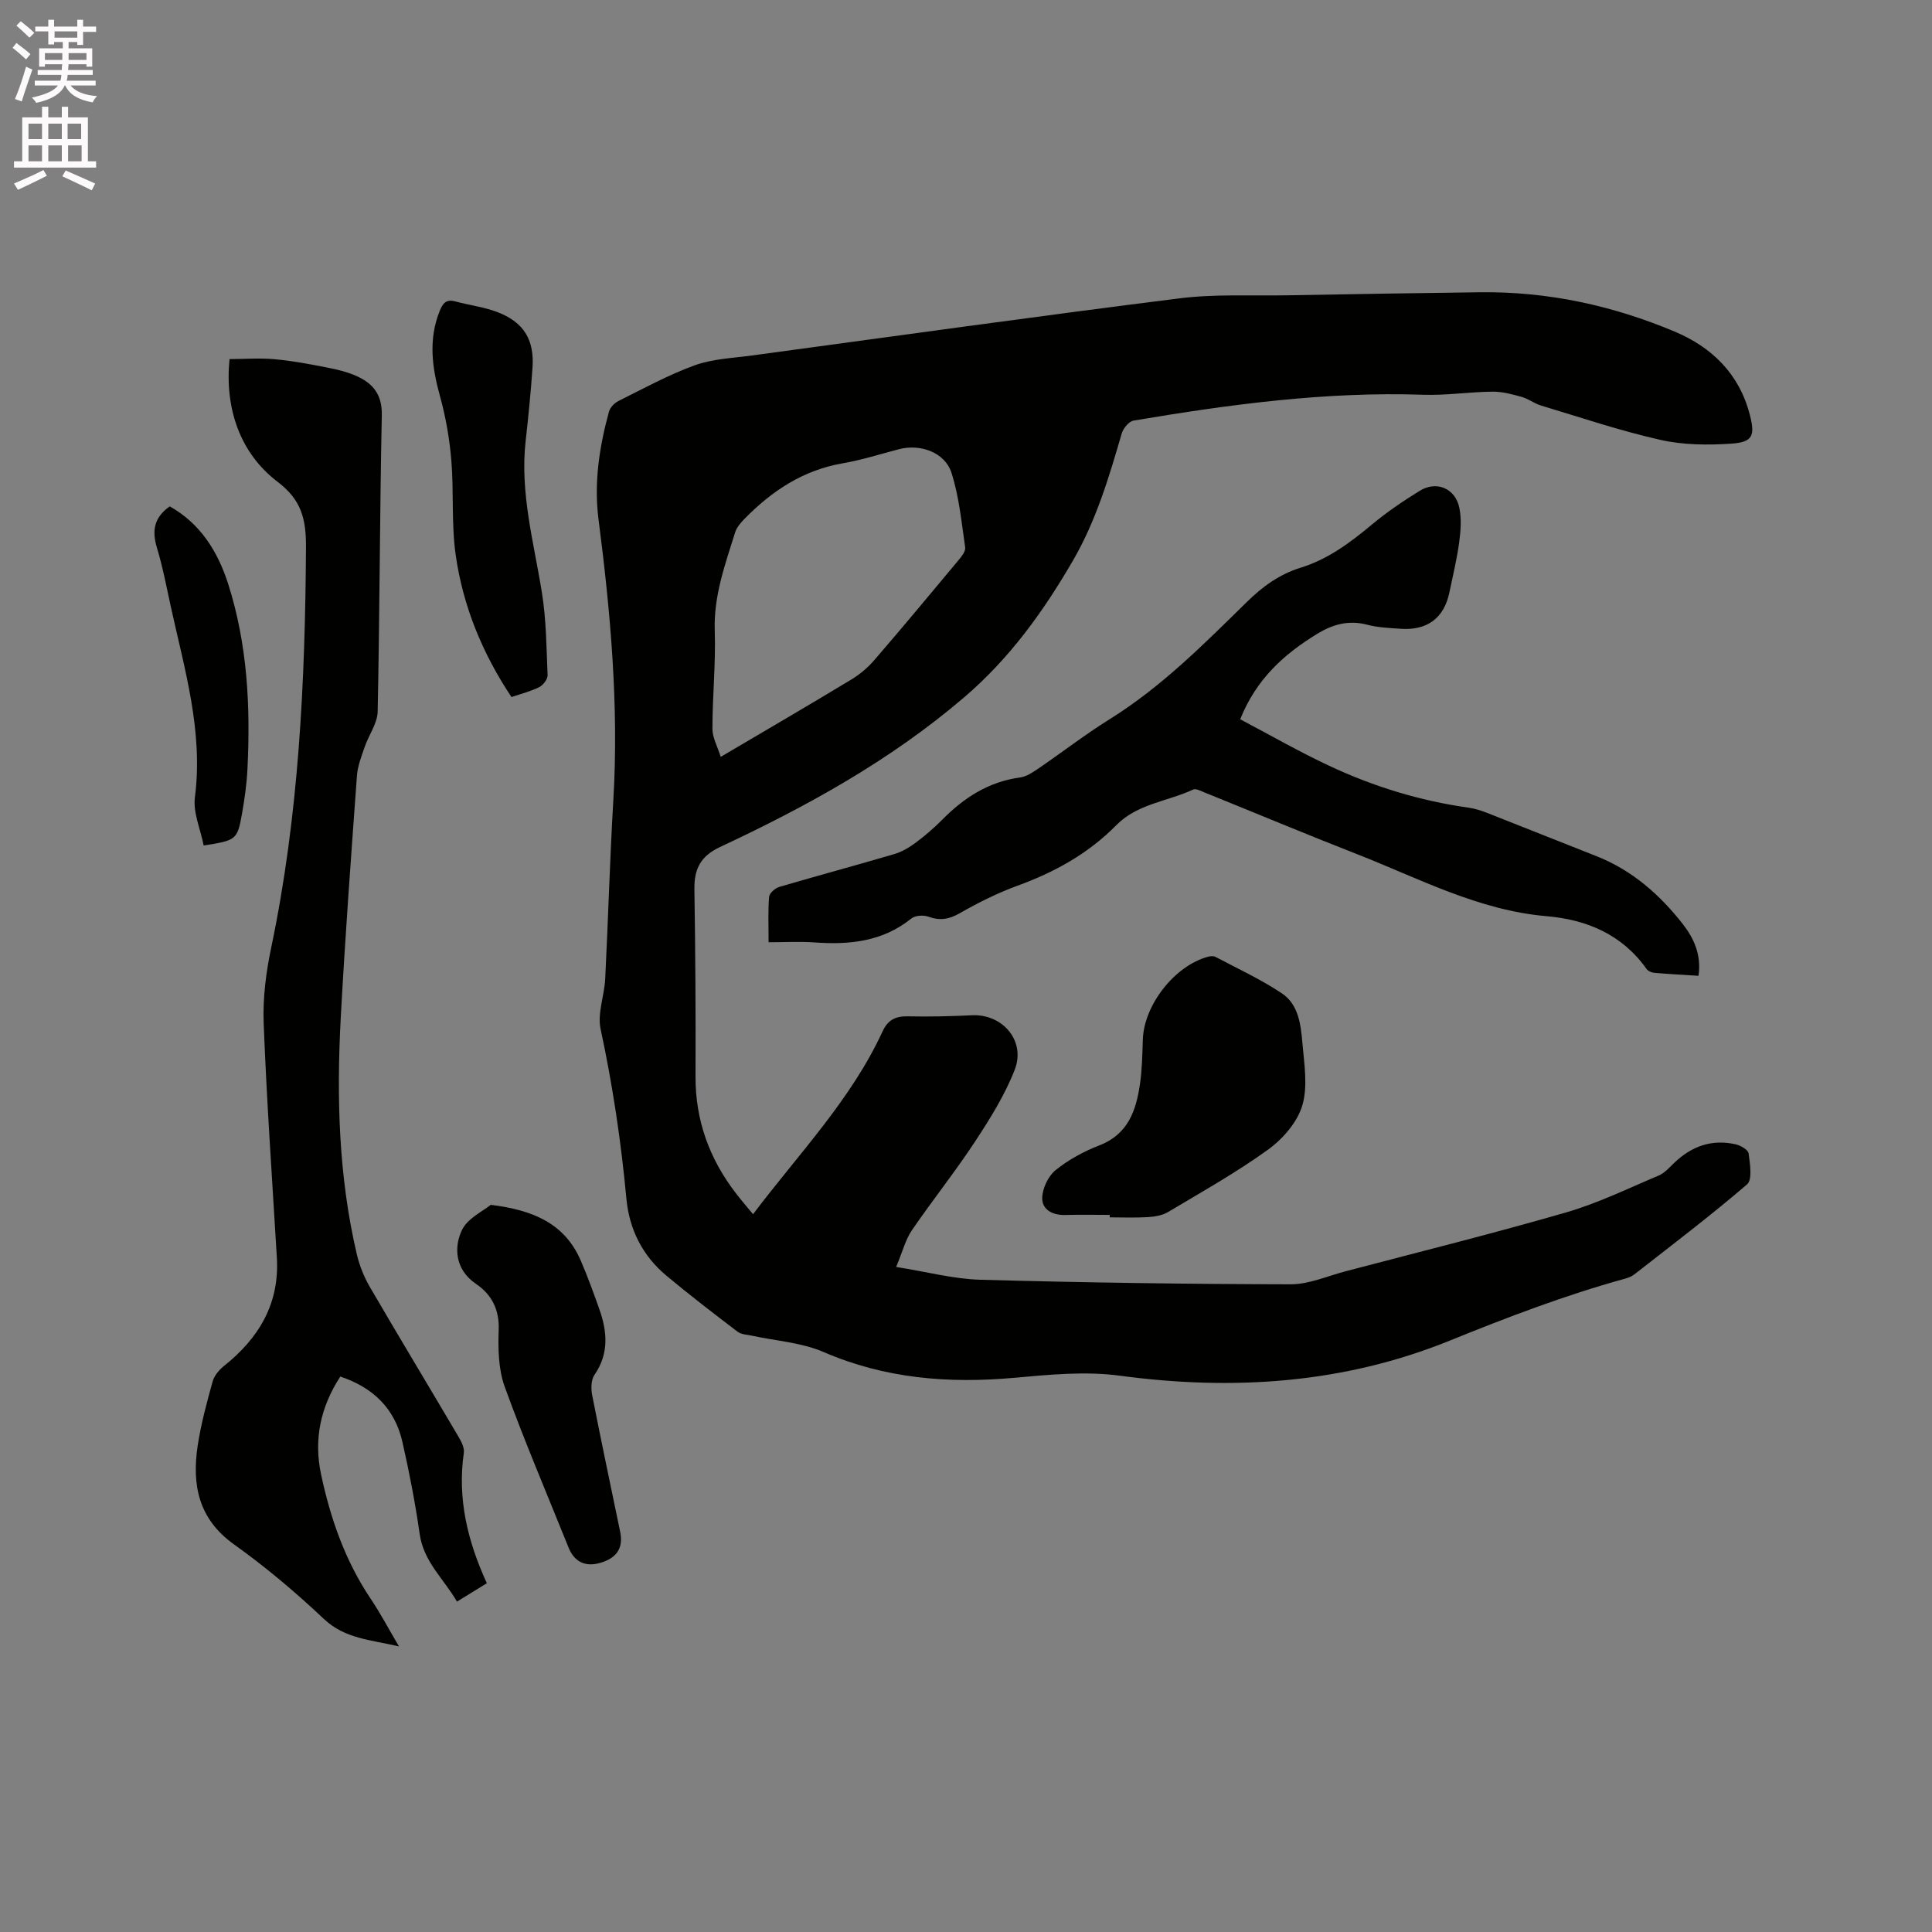 <svg enable-background="new 0 0 400 400" viewBox="0 0 400 400" xmlns="http://www.w3.org/2000/svg"><rect x="0" y="0" width="400" height="400" fill="#808080" stroke="none"/><path d="m2.6 9.9.8-1c.9.7 1.9 1.4 2.9 2.3l-.9 1.1c-1.1-1-2-1.8-2.8-2.4zm.5 10.6c.9-2.1 1.6-4.3 2.3-6.7.4.2.8.4 1.3.6-.7 2.1-1.5 4.3-2.2 6.6zm.3-15.2.9-.9c1 .8 2 1.6 2.8 2.4l-1 1c-.9-.9-1.8-1.7-2.7-2.5zm12.6-1.2h1.2v1.4h2.7v1.1h-2.7v2.7h-1.2v-.6h-1.8v1.3h4.9v3.8h-1.2v-.5h-3.7c0 .4-.1.9-.1 1.2h5.1v1h-5.2c0 .5-.1.9-.2 1.2h6v1h-5.2c1.1 1.3 2.9 2 5.5 2.2-.4.4-.7.8-.9 1.3-2.9-.5-4.8-1.6-5.7-3.5h-.1c-.8 1.7-2.7 2.9-5.9 3.6-.2-.4-.6-.8-.9-1.1 2.8-.6 4.6-1.4 5.4-2.5h-4.8v-1h5.3c.1-.3.2-.7.2-1.2h-4.9v-1h5c0-.4 0-.8.1-1.2h-3.6v.5h-1.2v-3.8h4.9v-1.3h-1.8v.5h-1.2v-2.7h-2.7v-1h2.7v-1.4h1.2v1.4h4.8zm-6.7 8.3h3.6c0-.4 0-.9 0-1.4h-3.6zm1.9-4.6h4.8v-1.3h-4.7v1.3zm6.7 3.2h-3.7v1.4h3.7z" fill="#fcfafa"/><path d="m8.7 22.1h1.3v2.2h2.8v-2.2h1.3v2.2h4.1v9.1h1.7v1.3h-17v-1.3h1.7v-9.1h4.1zm.3 13.1.7 1.2c-1.8.9-3.8 1.9-6 2.9-.2-.4-.5-.8-.8-1.3 2.3-1 4.4-1.9 6.1-2.8zm-3.1-6.4h2.8v-3.2h-2.8zm0 4.6h2.8v-3.3h-2.8zm4.1-4.6h2.8v-3.2h-2.8zm0 4.6h2.8v-3.3h-2.8zm3.6 1.9c2.1.9 4.1 1.8 6.1 2.7l-.7 1.4c-2.2-1.1-4.2-2-6.1-2.9zm3.2-9.7h-2.8v3.2h2.8zm-2.7 7.8h2.8v-3.3h-2.8z" fill="#fcfafa"/><g fill="#010100"><path d="m155.91 251.39c9.51-12.59 20.29-23.7 26.81-37.84 1.09-2.37 2.66-3.18 5.2-3.13 4.45.1 8.91-.01 13.35-.22 6.3-.29 11.14 5.3 8.82 11.27-2.04 5.25-5.12 10.16-8.23 14.9-4.12 6.27-8.83 12.15-13.07 18.35-1.32 1.94-1.91 4.38-3.25 7.59 6.29.99 11.85 2.49 17.45 2.65 21.4.59 42.81.9 64.21.94 3.79.01 7.6-1.7 11.37-2.69 15.25-4.01 30.56-7.82 45.7-12.2 6.57-1.9 12.81-4.96 19.15-7.63 1.2-.51 2.18-1.62 3.16-2.57 3.6-3.5 7.83-5.01 12.77-3.89 1.03.23 2.59 1.14 2.68 1.89.28 2.14.82 5.41-.32 6.4-7.55 6.49-15.5 12.51-23.35 18.65-.56.44-1.3.71-2 .9-12.35 3.41-24.27 7.96-36.15 12.78-22 8.93-44.91 10.43-68.39 7.28-7.14-.96-14.59-.21-21.84.44-13.63 1.22-26.74.17-39.5-5.35-4.57-1.97-9.85-2.29-14.8-3.37-1.01-.22-2.22-.24-2.98-.83-4.97-3.78-9.93-7.59-14.72-11.59-4.94-4.12-7.69-9.55-8.29-15.94-1.1-11.81-2.84-23.5-5.34-35.12-.7-3.24.77-6.89.95-10.37.62-12.37.96-24.76 1.69-37.13 1.14-19.46-.58-38.75-3.07-58.01-.98-7.57.16-15.01 2.16-22.32.24-.86 1.12-1.79 1.95-2.2 5.21-2.59 10.36-5.43 15.81-7.4 3.71-1.34 7.87-1.49 11.85-2.03 29.5-4 58.98-8.12 88.51-11.83 7.32-.92 14.81-.5 22.23-.63 13.35-.24 26.7-.47 40.06-.63 13.97-.17 27.38 2.74 40.2 8.13 7.77 3.26 13.42 8.78 15.6 17.27 1.1 4.27.61 5.64-3.81 5.94-4.89.33-10.01.29-14.76-.79-8.34-1.88-16.49-4.64-24.7-7.11-1.39-.42-2.62-1.41-4.02-1.79-1.97-.55-4.04-1.1-6.05-1.07-4.75.05-9.5.8-14.23.64-20.24-.69-40.16 2-60.03 5.35-.96.16-2.14 1.6-2.45 2.66-2.63 9.06-5.31 18.07-10.09 26.31-6.15 10.59-13.13 20.3-22.62 28.4-15.25 13.03-32.52 22.52-50.49 30.93-3.99 1.87-5.34 4.55-5.27 8.72.2 12.91.28 25.83.23 38.74-.04 9.14 2.89 17.15 8.43 24.3 1.01 1.32 2.11 2.59 3.48 4.25zm-6.69-94.69c9.6-5.66 18.37-10.77 27.05-16.02 1.77-1.07 3.43-2.48 4.77-4.04 5.88-6.81 11.63-13.73 17.39-20.64.64-.77 1.52-1.86 1.4-2.67-.76-5.19-1.25-10.5-2.84-15.45-1.36-4.23-6.45-6.02-10.82-4.89-3.89 1.01-7.74 2.25-11.68 2.93-8.21 1.41-14.68 5.72-20.35 11.5-.79.81-1.62 1.77-1.94 2.81-2.07 6.63-4.46 13.14-4.22 20.35.23 6.76-.48 13.54-.48 20.31 0 1.82 1.04 3.65 1.72 5.81z"/><path d="m100.8 327.79c-2.26 1.4-4.05 2.5-6.19 3.81-2.72-4.71-6.91-8.25-7.72-14-.91-6.39-2.14-12.74-3.57-19.04-1.55-6.85-5.97-11.25-12.86-13.56-4.08 6.27-5.54 12.95-3.99 20.24 1.95 9.18 5 17.92 10.29 25.79 2 2.97 3.67 6.16 5.85 9.85-5.81-1.4-11.15-1.54-15.56-5.7-5.85-5.52-12.05-10.75-18.59-15.42-7.4-5.28-8.75-12.36-7.53-20.46.68-4.48 1.88-8.9 3.09-13.27.33-1.2 1.33-2.4 2.34-3.21 7.22-5.76 11.53-12.88 10.96-22.44-.97-16.18-2.1-32.35-2.73-48.54-.2-5.21.49-10.57 1.57-15.69 5.72-27.34 7.02-55.01 7.19-82.83.03-5.81-.91-9.79-5.86-13.55-7.8-5.93-10.98-15.19-9.97-25.42 3.04-.01 6.2-.26 9.32.02 3.68.33 7.34 1.03 10.97 1.74 2.06.4 4.16.91 6.06 1.77 3.38 1.53 5.27 3.83 5.18 8.09-.43 20.45-.43 40.92-.86 61.37-.05 2.44-1.84 4.82-2.68 7.28-.67 1.96-1.46 3.96-1.61 5.99-1.21 16.69-2.45 33.39-3.35 50.1-.88 16.44-.46 32.85 3.33 48.99.55 2.32 1.47 4.65 2.67 6.71 6.02 10.34 12.22 20.59 18.29 30.9.62 1.05 1.35 2.39 1.19 3.48-1.36 9.43.75 18.26 4.77 27z"/><path d="m351.66 202.03c-3.27-.21-6.22-.36-9.17-.62-.56-.05-1.29-.36-1.59-.8-5.06-7.12-12.32-10.2-20.66-10.92-14.15-1.21-26.48-7.84-39.34-12.87-10.54-4.12-20.99-8.5-31.49-12.74-.77-.31-1.8-.88-2.38-.61-5.31 2.47-11.54 2.92-15.94 7.4-5.76 5.85-12.72 9.7-20.41 12.5-4.14 1.51-8.14 3.51-11.97 5.7-2.24 1.29-4.13 1.58-6.53.71-1.01-.36-2.71-.25-3.5.39-5.95 4.79-12.8 5.47-20.04 4.95-3.04-.22-6.1-.04-9.51-.04 0-3.31-.14-6.37.1-9.39.06-.76 1.25-1.81 2.11-2.06 7.92-2.33 15.89-4.47 23.81-6.8 1.56-.46 3.07-1.35 4.39-2.33 1.95-1.45 3.82-3.05 5.53-4.78 4.5-4.56 9.59-7.86 16.1-8.75 1.28-.17 2.55-.99 3.66-1.75 4.99-3.4 9.78-7.12 14.9-10.31 10.73-6.68 19.54-15.57 28.45-24.31 3.26-3.2 6.76-5.72 11.09-7.06 5.7-1.76 10.31-5.22 14.82-8.98 3.07-2.56 6.43-4.83 9.84-6.94 3.48-2.15 7.37-.53 8.21 3.51.48 2.31.28 4.84-.04 7.21-.47 3.45-1.3 6.86-2.01 10.28-1.1 5.34-4.58 7.96-10.16 7.56-2.32-.16-4.7-.26-6.93-.85-3.81-1-7.12-.04-10.29 1.9-6.81 4.17-12.59 9.3-15.94 17.69 6.16 3.24 12.18 6.71 18.45 9.64 9.14 4.28 18.74 7.24 28.79 8.65 1.35.19 2.69.62 3.96 1.12 7.49 2.93 14.95 5.95 22.44 8.88 7.44 2.91 13.2 7.97 18.03 14.15 2.31 2.99 3.83 6.34 3.22 10.67z"/><path d="m229.76 251.53c-3.07 0-6.15-.07-9.22.02-2.59.07-4.8-1.08-4.76-3.51.03-1.98 1.23-4.52 2.76-5.77 2.68-2.17 5.86-3.89 9.09-5.14 5.95-2.31 7.59-7.22 8.39-12.7.44-3.02.49-6.12.59-9.18.22-7.17 6.61-15.34 13.54-17.18.47-.12 1.1-.17 1.5.04 4.64 2.46 9.45 4.67 13.79 7.58 3.41 2.29 3.89 6.49 4.21 10.28.37 4.31 1.16 8.96-.03 12.93-1.04 3.48-4.05 6.93-7.1 9.13-6.58 4.75-13.71 8.74-20.69 12.91-1.18.7-2.74.96-4.15 1.05-2.64.16-5.29.05-7.93.05.01-.17.01-.34.01-.51z"/><path d="m101.6 249.45c8.89 1.08 15.34 3.93 18.63 11.52 1.42 3.29 2.65 6.67 3.85 10.06 1.65 4.66 2.04 9.2-1 13.62-.71 1.03-.74 2.85-.48 4.19 1.85 9.45 3.85 18.87 5.8 28.3.69 3.32-.67 5.44-4.14 6.44-3.07.89-5.35-.21-6.54-3.16-4.46-11.09-9.16-22.09-13.23-33.32-1.31-3.62-1.38-7.87-1.24-11.8.16-4.22-1.52-7.33-4.67-9.46-4.58-3.1-4.54-7.92-2.91-11.23 1.19-2.4 4.3-3.83 5.93-5.16z"/><path d="m105.9 144.32c-6.04-9.06-10.04-18.83-11.55-29.4-.92-6.43-.37-13.05-.9-19.55-.37-4.47-1.15-8.97-2.34-13.29-1.66-5.97-2.46-11.77-.07-17.72.66-1.64 1.38-2.46 3.24-1.95 2.95.8 6.05 1.16 8.87 2.27 5.34 2.1 7.5 5.74 7.1 11.43-.35 5.07-.85 10.13-1.42 15.18-1.21 10.74 1.7 21 3.37 31.43.9 5.62.94 11.38 1.17 17.08.03.82-.91 2.04-1.71 2.45-1.76.89-3.73 1.37-5.76 2.07z"/><path d="m42.17 175.05c-.68-3.44-2.22-6.82-1.82-9.95 1.76-13.64-2.12-26.45-4.97-39.43-.9-4.13-1.69-8.3-2.91-12.34-1.03-3.45-.59-6.19 2.67-8.49 6.3 3.52 9.95 9.31 12.12 16.11 3.97 12.47 4.62 25.33 3.97 38.3-.15 3.05-.58 6.11-1.11 9.13-.98 5.51-1.18 5.61-7.95 6.67z"/></g></svg>